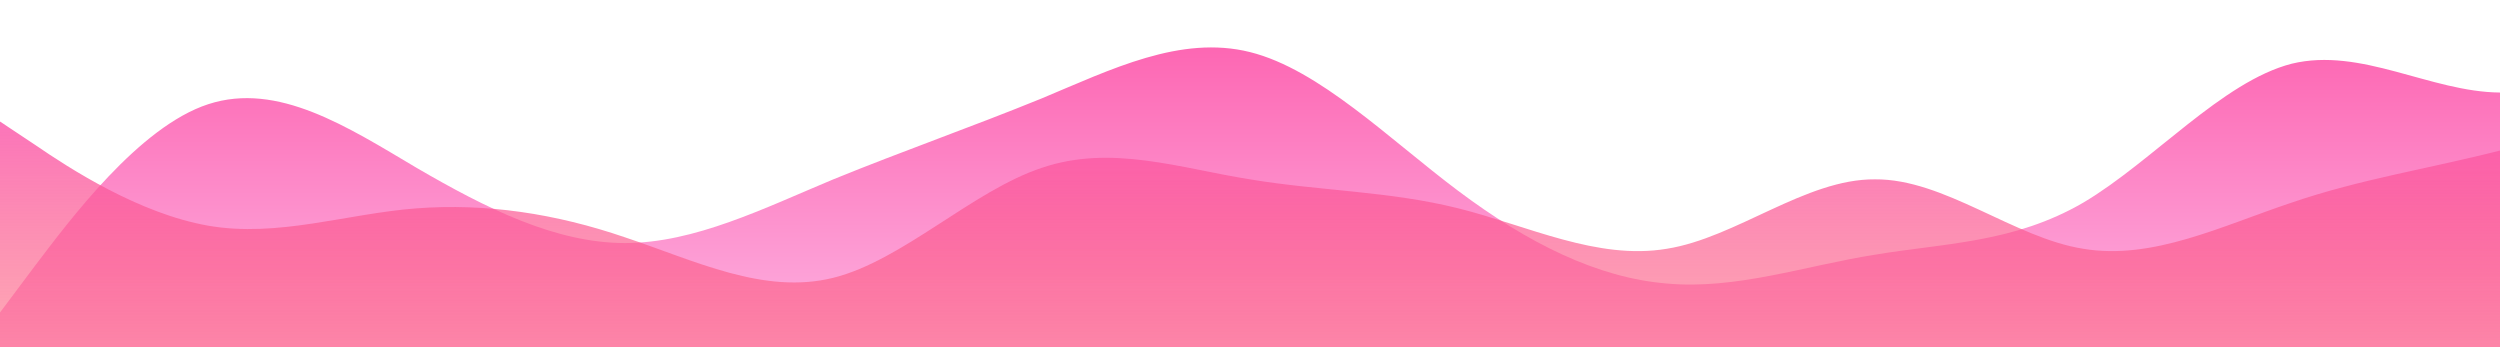 <?xml version="1.0" standalone="no"?>
<svg xmlns:xlink="http://www.w3.org/1999/xlink" id="wave" style="transform:rotate(0deg); transition: 0.3s" viewBox="0 0 1440 200" version="1.1" xmlns="http://www.w3.org/2000/svg"><defs><linearGradient id="sw-gradient-0" x1="0" x2="0" y1="1" y2="0"><stop stop-color="rgba(253.093, 178.137, 225.498, 1)" offset="0%"/><stop stop-color="rgba(253.093, 90.962, 171.433, 1)" offset="100%"/></linearGradient></defs><path style="transform:translate(0, 0px); opacity:1" fill="url(#sw-gradient-0)" d="M0,180L20,153.3C40,127,80,73,120,60C160,47,200,73,240,96.7C280,120,320,140,360,140C400,140,440,120,480,103.3C520,87,560,73,600,56.7C640,40,680,20,720,30C760,40,800,80,840,110C880,140,920,160,960,163.3C1000,167,1040,153,1080,146.7C1120,140,1160,140,1200,116.7C1240,93,1280,47,1320,36.7C1360,27,1400,53,1440,53.3C1480,53,1520,27,1560,33.3C1600,40,1640,80,1680,103.3C1720,127,1760,133,1800,130C1840,127,1880,113,1920,113.3C1960,113,2000,127,2040,123.3C2080,120,2120,100,2160,76.7C2200,53,2240,27,2280,36.7C2320,47,2360,93,2400,123.3C2440,153,2480,167,2520,166.7C2560,167,2600,153,2640,133.3C2680,113,2720,87,2760,63.3C2800,40,2840,20,2860,10L2880,0L2880,200L2860,200C2840,200,2800,200,2760,200C2720,200,2680,200,2640,200C2600,200,2560,200,2520,200C2480,200,2440,200,2400,200C2360,200,2320,200,2280,200C2240,200,2200,200,2160,200C2120,200,2080,200,2040,200C2000,200,1960,200,1920,200C1880,200,1840,200,1800,200C1760,200,1720,200,1680,200C1640,200,1600,200,1560,200C1520,200,1480,200,1440,200C1400,200,1360,200,1320,200C1280,200,1240,200,1200,200C1160,200,1120,200,1080,200C1040,200,1000,200,960,200C920,200,880,200,840,200C800,200,760,200,720,200C680,200,640,200,600,200C560,200,520,200,480,200C440,200,400,200,360,200C320,200,280,200,240,200C200,200,160,200,120,200C80,200,40,200,20,200L0,200Z"/><defs><linearGradient id="sw-gradient-1" x1="0" x2="0" y1="1" y2="0"><stop stop-color="rgba(253.093, 93.82, 93.82, 0.45)" offset="0%"/><stop stop-color="rgba(250.816, 87.311, 174.004, 0.94)" offset="100%"/></linearGradient></defs><path style="transform:translate(0, 50px); opacity:0.9" fill="url(#sw-gradient-1)" d="M0,20L20,33.3C40,47,80,73,120,80C160,87,200,73,240,70C280,67,320,73,360,86.7C400,100,440,120,480,110C520,100,560,60,600,46.7C640,33,680,47,720,53.3C760,60,800,60,840,70C880,80,920,100,960,93.3C1000,87,1040,53,1080,53.3C1120,53,1160,87,1200,93.3C1240,100,1280,80,1320,66.7C1360,53,1400,47,1440,36.7C1480,27,1520,13,1560,33.3C1600,53,1640,107,1680,123.3C1720,140,1760,120,1800,96.7C1840,73,1880,47,1920,36.7C1960,27,2000,33,2040,53.3C2080,73,2120,107,2160,106.7C2200,107,2240,73,2280,73.3C2320,73,2360,107,2400,116.7C2440,127,2480,113,2520,96.7C2560,80,2600,60,2640,63.3C2680,67,2720,93,2760,113.3C2800,133,2840,147,2860,153.3L2880,160L2880,200L2860,200C2840,200,2800,200,2760,200C2720,200,2680,200,2640,200C2600,200,2560,200,2520,200C2480,200,2440,200,2400,200C2360,200,2320,200,2280,200C2240,200,2200,200,2160,200C2120,200,2080,200,2040,200C2000,200,1960,200,1920,200C1880,200,1840,200,1800,200C1760,200,1720,200,1680,200C1640,200,1600,200,1560,200C1520,200,1480,200,1440,200C1400,200,1360,200,1320,200C1280,200,1240,200,1200,200C1160,200,1120,200,1080,200C1040,200,1000,200,960,200C920,200,880,200,840,200C800,200,760,200,720,200C680,200,640,200,600,200C560,200,520,200,480,200C440,200,400,200,360,200C320,200,280,200,240,200C200,200,160,200,120,200C80,200,40,200,20,200L0,200Z"/></svg>